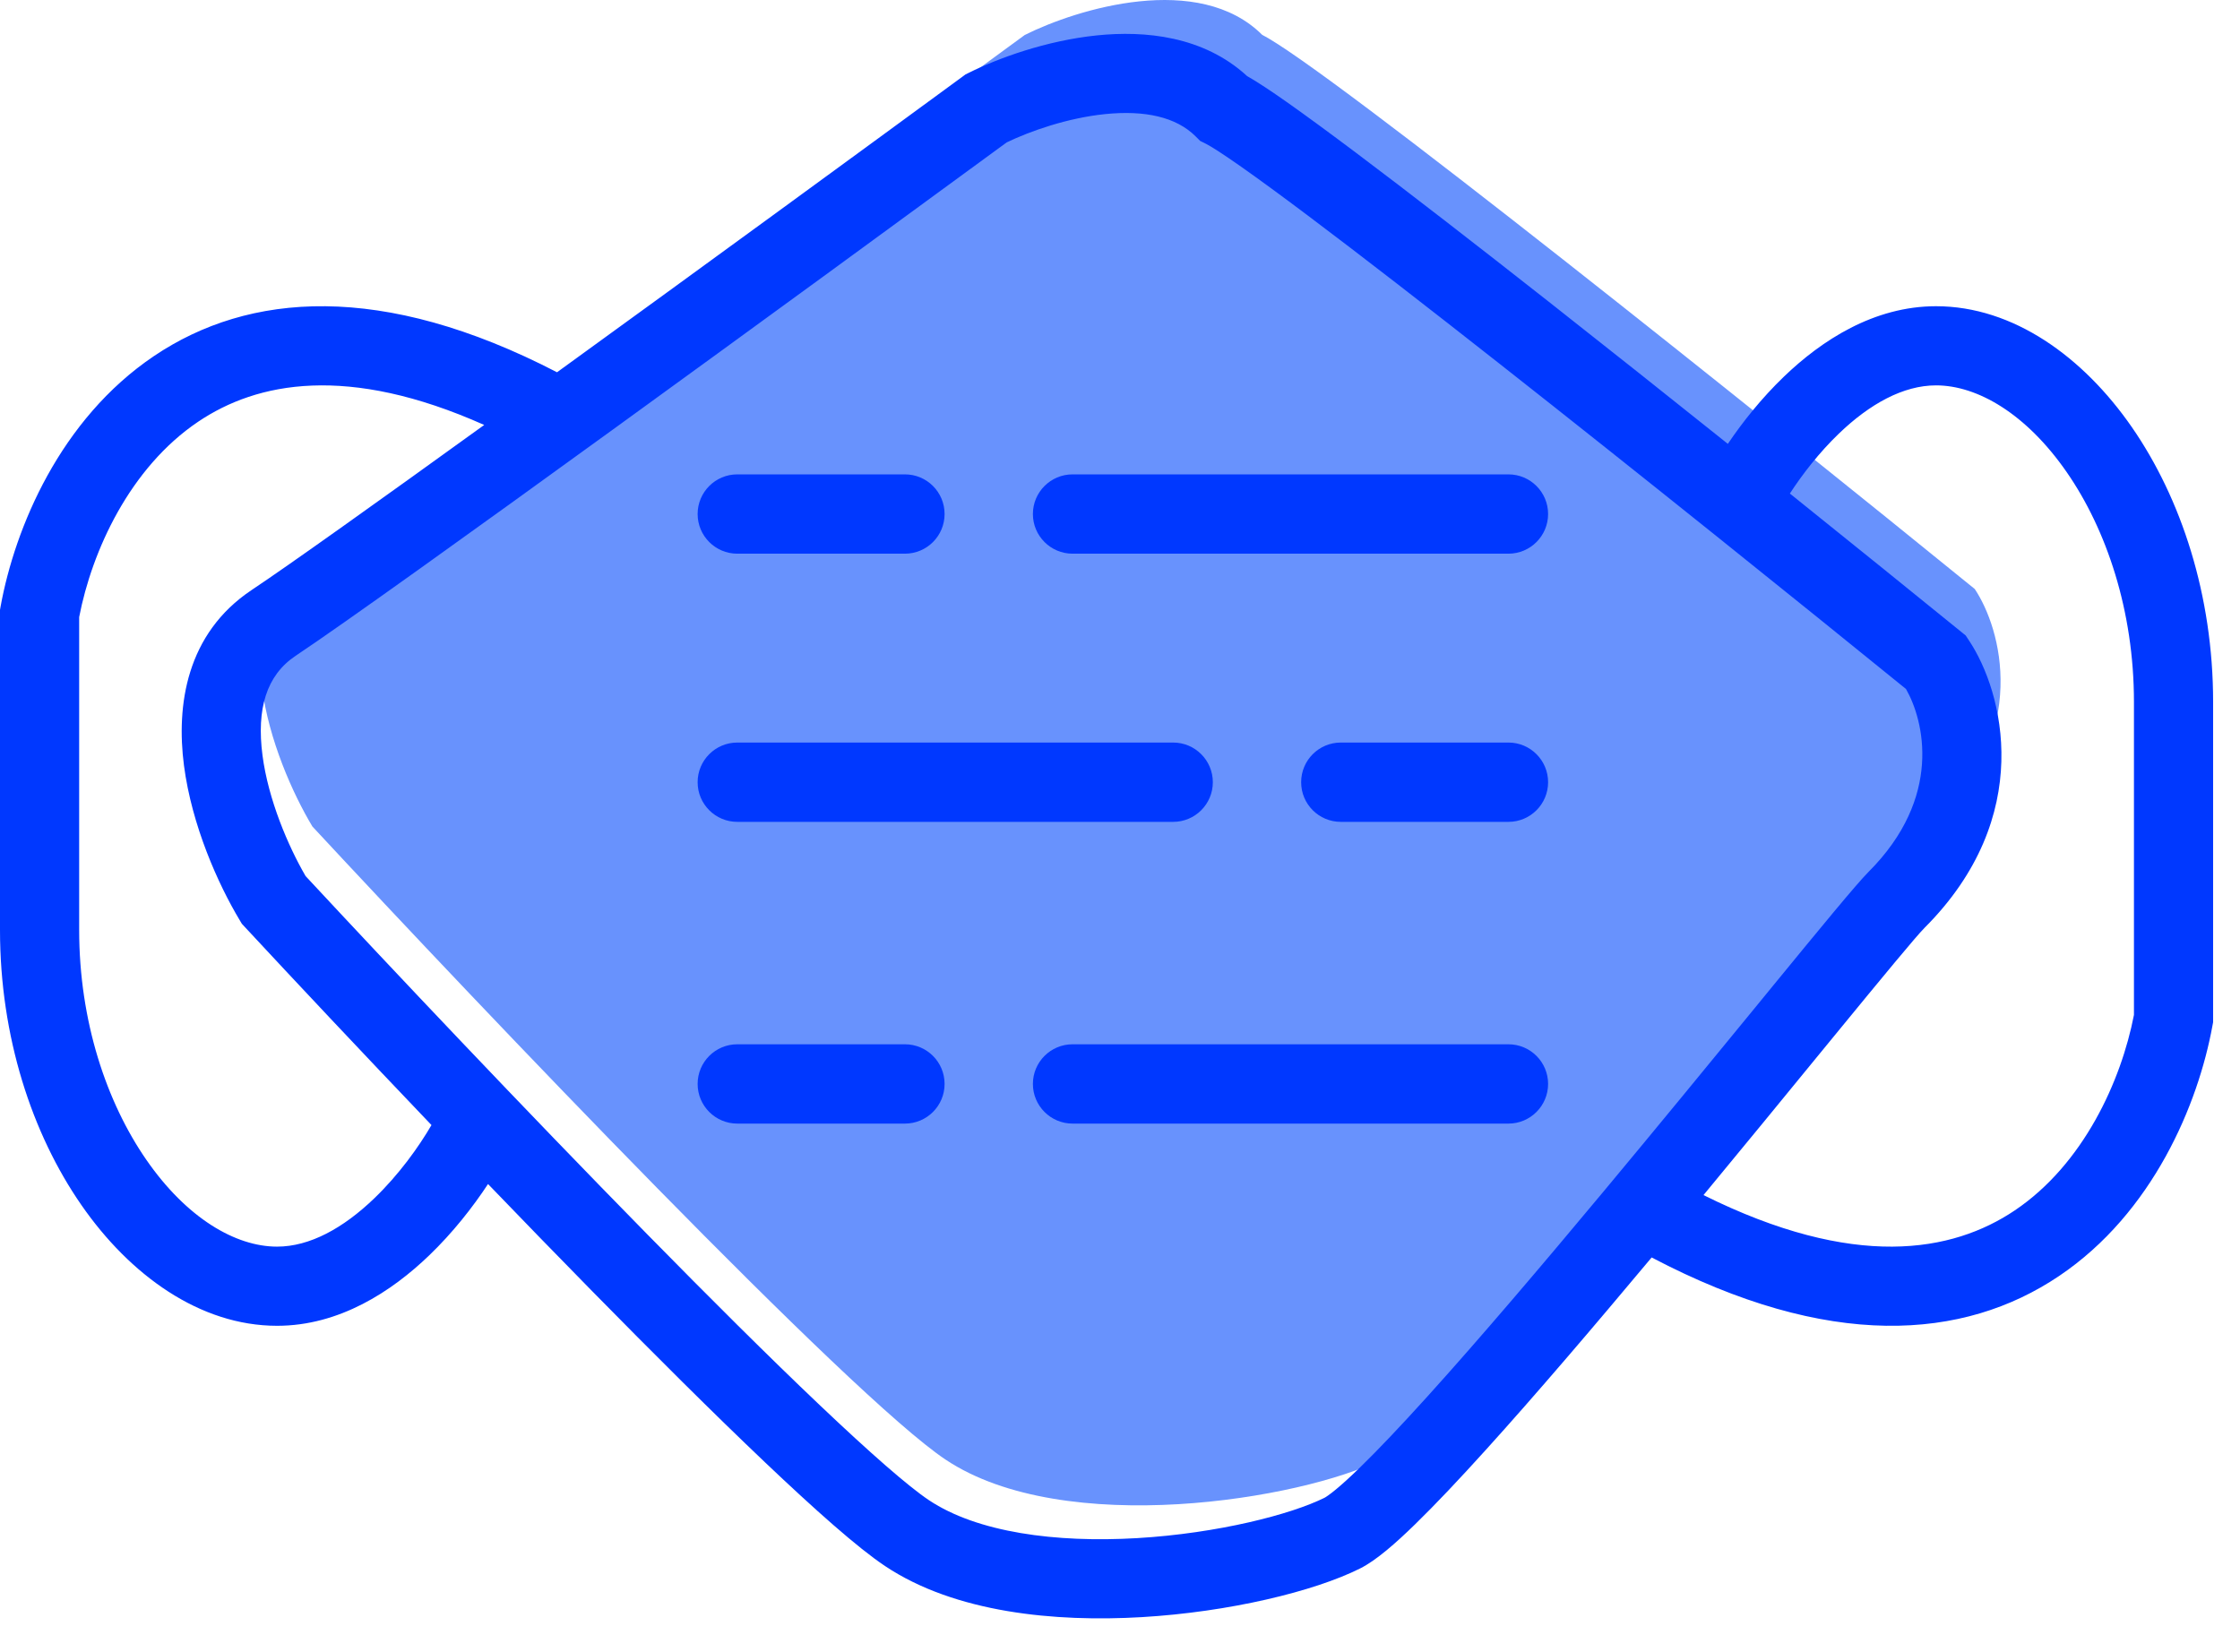 <svg width="61" height="45" viewBox="0 0 61 45" fill="none" xmlns="http://www.w3.org/2000/svg">
<g id="Vector">
<path d="M8.507 14.965C5.92 16.689 7.429 20.713 8.507 22.51C13.177 27.54 23.165 38.031 25.752 39.755C28.985 41.911 35.453 40.833 37.608 39.755C39.764 38.678 51.621 23.587 52.699 22.51C55.286 19.924 54.495 17.12 53.777 16.042C48.028 11.371 36.099 1.814 34.375 0.952C32.65 -0.772 29.345 0.234 27.907 0.952C22.518 4.904 11.093 13.24 8.507 14.965Z" fill="#6892FD"/>
<path fill-rule="evenodd" clip-rule="evenodd" d="M29.87 0.964C31.179 0.829 32.773 0.98 33.961 2.072C34.247 2.234 34.621 2.484 35.034 2.774C35.55 3.137 36.19 3.607 36.92 4.155C38.38 5.252 40.219 6.679 42.18 8.221C43.767 9.47 45.437 10.797 47.053 12.089C47.457 11.49 47.973 10.842 48.58 10.258C49.603 9.274 51.027 8.34 52.722 8.34C54.826 8.34 56.731 9.722 58.055 11.634C59.399 13.575 60.268 16.216 60.268 19.119V27.84L60.25 27.935C59.861 30.075 58.628 33.033 56.073 34.753C53.472 36.505 49.802 36.783 44.978 34.248C43.405 36.129 41.816 37.993 40.47 39.48C39.748 40.279 39.086 40.981 38.53 41.522C38.013 42.025 37.479 42.499 37.037 42.719C35.785 43.346 33.471 43.904 31.094 44.044C28.738 44.182 26.017 43.93 24.101 42.652C23.364 42.161 22.189 41.116 20.827 39.822C19.441 38.505 17.794 36.865 16.088 35.127C15.164 34.186 14.22 33.214 13.29 32.248C12.875 32.878 12.333 33.571 11.688 34.191C10.665 35.175 9.241 36.109 7.545 36.109C5.442 36.109 3.537 34.728 2.213 32.815C0.869 30.875 -2.53769e-07 28.233 0 25.33L7.62348e-07 16.61L0.017 16.514C0.407 14.374 1.639 11.417 4.195 9.696C6.774 7.959 10.405 7.671 15.169 10.139C19.095 7.295 23.445 4.116 26.217 2.083L26.29 2.029L26.372 1.988C27.18 1.584 28.491 1.106 29.87 0.964ZM8.051 17.861C10.652 16.128 22.008 7.842 27.415 3.878L50.883 23.748C50.564 24.067 49.568 25.279 48.302 26.824L47.791 27.449C46.584 28.922 45.143 30.682 43.676 32.442C41.995 34.46 40.288 36.468 38.871 38.035C38.162 38.819 37.536 39.481 37.027 39.976C36.772 40.224 36.556 40.42 36.381 40.565C36.294 40.637 36.222 40.692 36.165 40.732C36.137 40.752 36.115 40.766 36.099 40.776C36.093 40.78 36.088 40.783 36.084 40.785L36.08 40.788C36.075 40.79 36.073 40.791 36.073 40.791C35.17 41.243 33.172 41.762 30.968 41.892C28.744 42.023 26.614 41.737 25.296 40.858C24.74 40.487 23.696 39.574 22.312 38.259C20.951 36.967 19.324 35.346 17.626 33.617C14.269 30.198 10.656 26.373 8.322 23.861C7.846 23.042 7.306 21.78 7.148 20.571C6.984 19.312 7.251 18.395 8.051 17.861ZM27.415 3.878L50.883 23.748C52.914 21.717 52.395 19.621 51.904 18.765C49.03 16.431 44.694 12.942 40.847 9.916C38.891 8.377 37.066 6.961 35.625 5.878C34.904 5.336 34.284 4.882 33.795 4.538C33.285 4.18 32.973 3.983 32.84 3.916L32.683 3.838L32.559 3.714C32.033 3.188 31.178 2.996 30.09 3.108C29.069 3.213 28.052 3.571 27.415 3.878ZM13.186 11.574C9.468 9.915 7.004 10.403 5.399 11.484C3.531 12.742 2.503 15.009 2.156 16.807L2.156 25.33C2.156 27.817 2.904 30.026 3.985 31.588C5.086 33.179 6.415 33.953 7.545 33.953C8.436 33.953 9.348 33.45 10.193 32.637C10.862 31.994 11.402 31.24 11.75 30.642C9.814 28.615 8.016 26.7 6.663 25.243L6.587 25.161L6.529 25.064C5.94 24.083 5.224 22.486 5.01 20.85C4.797 19.216 5.069 17.259 6.855 16.068C7.876 15.388 10.298 13.659 13.186 11.574ZM46.39 32.549C50.497 34.592 53.166 34.112 54.869 32.965C56.737 31.707 57.764 29.44 58.112 27.642V19.119C58.112 16.633 57.364 14.424 56.282 12.861C55.181 11.271 53.852 10.496 52.722 10.496C51.831 10.496 50.919 10.999 50.074 11.812C49.536 12.33 49.081 12.92 48.742 13.442C50.486 14.842 52.102 16.149 53.403 17.205L53.53 17.308L53.62 17.444C54.551 18.841 55.443 22.237 52.408 25.272C52.188 25.492 51.297 26.57 49.97 28.19L49.46 28.812C48.545 29.931 47.49 31.219 46.39 32.549Z" fill="#0038FF"/>
<path d="M20.078 12.92C19.482 12.92 18.998 13.403 18.998 14C18.998 14.596 19.482 15.08 20.078 15.08H24.643C25.24 15.08 25.723 14.596 25.723 14C25.723 13.403 25.24 12.92 24.643 12.92H20.078Z" fill="#0038FF"/>
<path d="M29.208 12.92C28.612 12.92 28.128 13.403 28.128 14C28.128 14.596 28.612 15.08 29.208 15.08H41.078C41.674 15.08 42.158 14.596 42.158 14C42.158 13.403 41.674 12.92 41.078 12.92H29.208Z" fill="#0038FF"/>
<path d="M18.998 21.304C18.998 20.708 19.482 20.224 20.078 20.224H31.948C32.544 20.224 33.028 20.708 33.028 21.304C33.028 21.901 32.544 22.384 31.948 22.384H20.078C19.482 22.384 18.998 21.901 18.998 21.304Z" fill="#0038FF"/>
<path d="M36.513 20.224C35.916 20.224 35.433 20.708 35.433 21.304C35.433 21.901 35.916 22.384 36.513 22.384H41.078C41.674 22.384 42.158 21.901 42.158 21.304C42.158 20.708 41.674 20.224 41.078 20.224H36.513Z" fill="#0038FF"/>
<path d="M18.998 29.522C18.998 28.925 19.482 28.442 20.078 28.442H24.643C25.24 28.442 25.723 28.925 25.723 29.522C25.723 30.118 25.24 30.602 24.643 30.602H20.078C19.482 30.602 18.998 30.118 18.998 29.522Z" fill="#0038FF"/>
<path d="M29.208 28.442C28.612 28.442 28.128 28.925 28.128 29.522C28.128 30.118 28.612 30.602 29.208 30.602H41.078C41.674 30.602 42.158 30.118 42.158 29.522C42.158 28.925 41.674 28.442 41.078 28.442H29.208Z" fill="#0038FF"/>
</g>
</svg>
